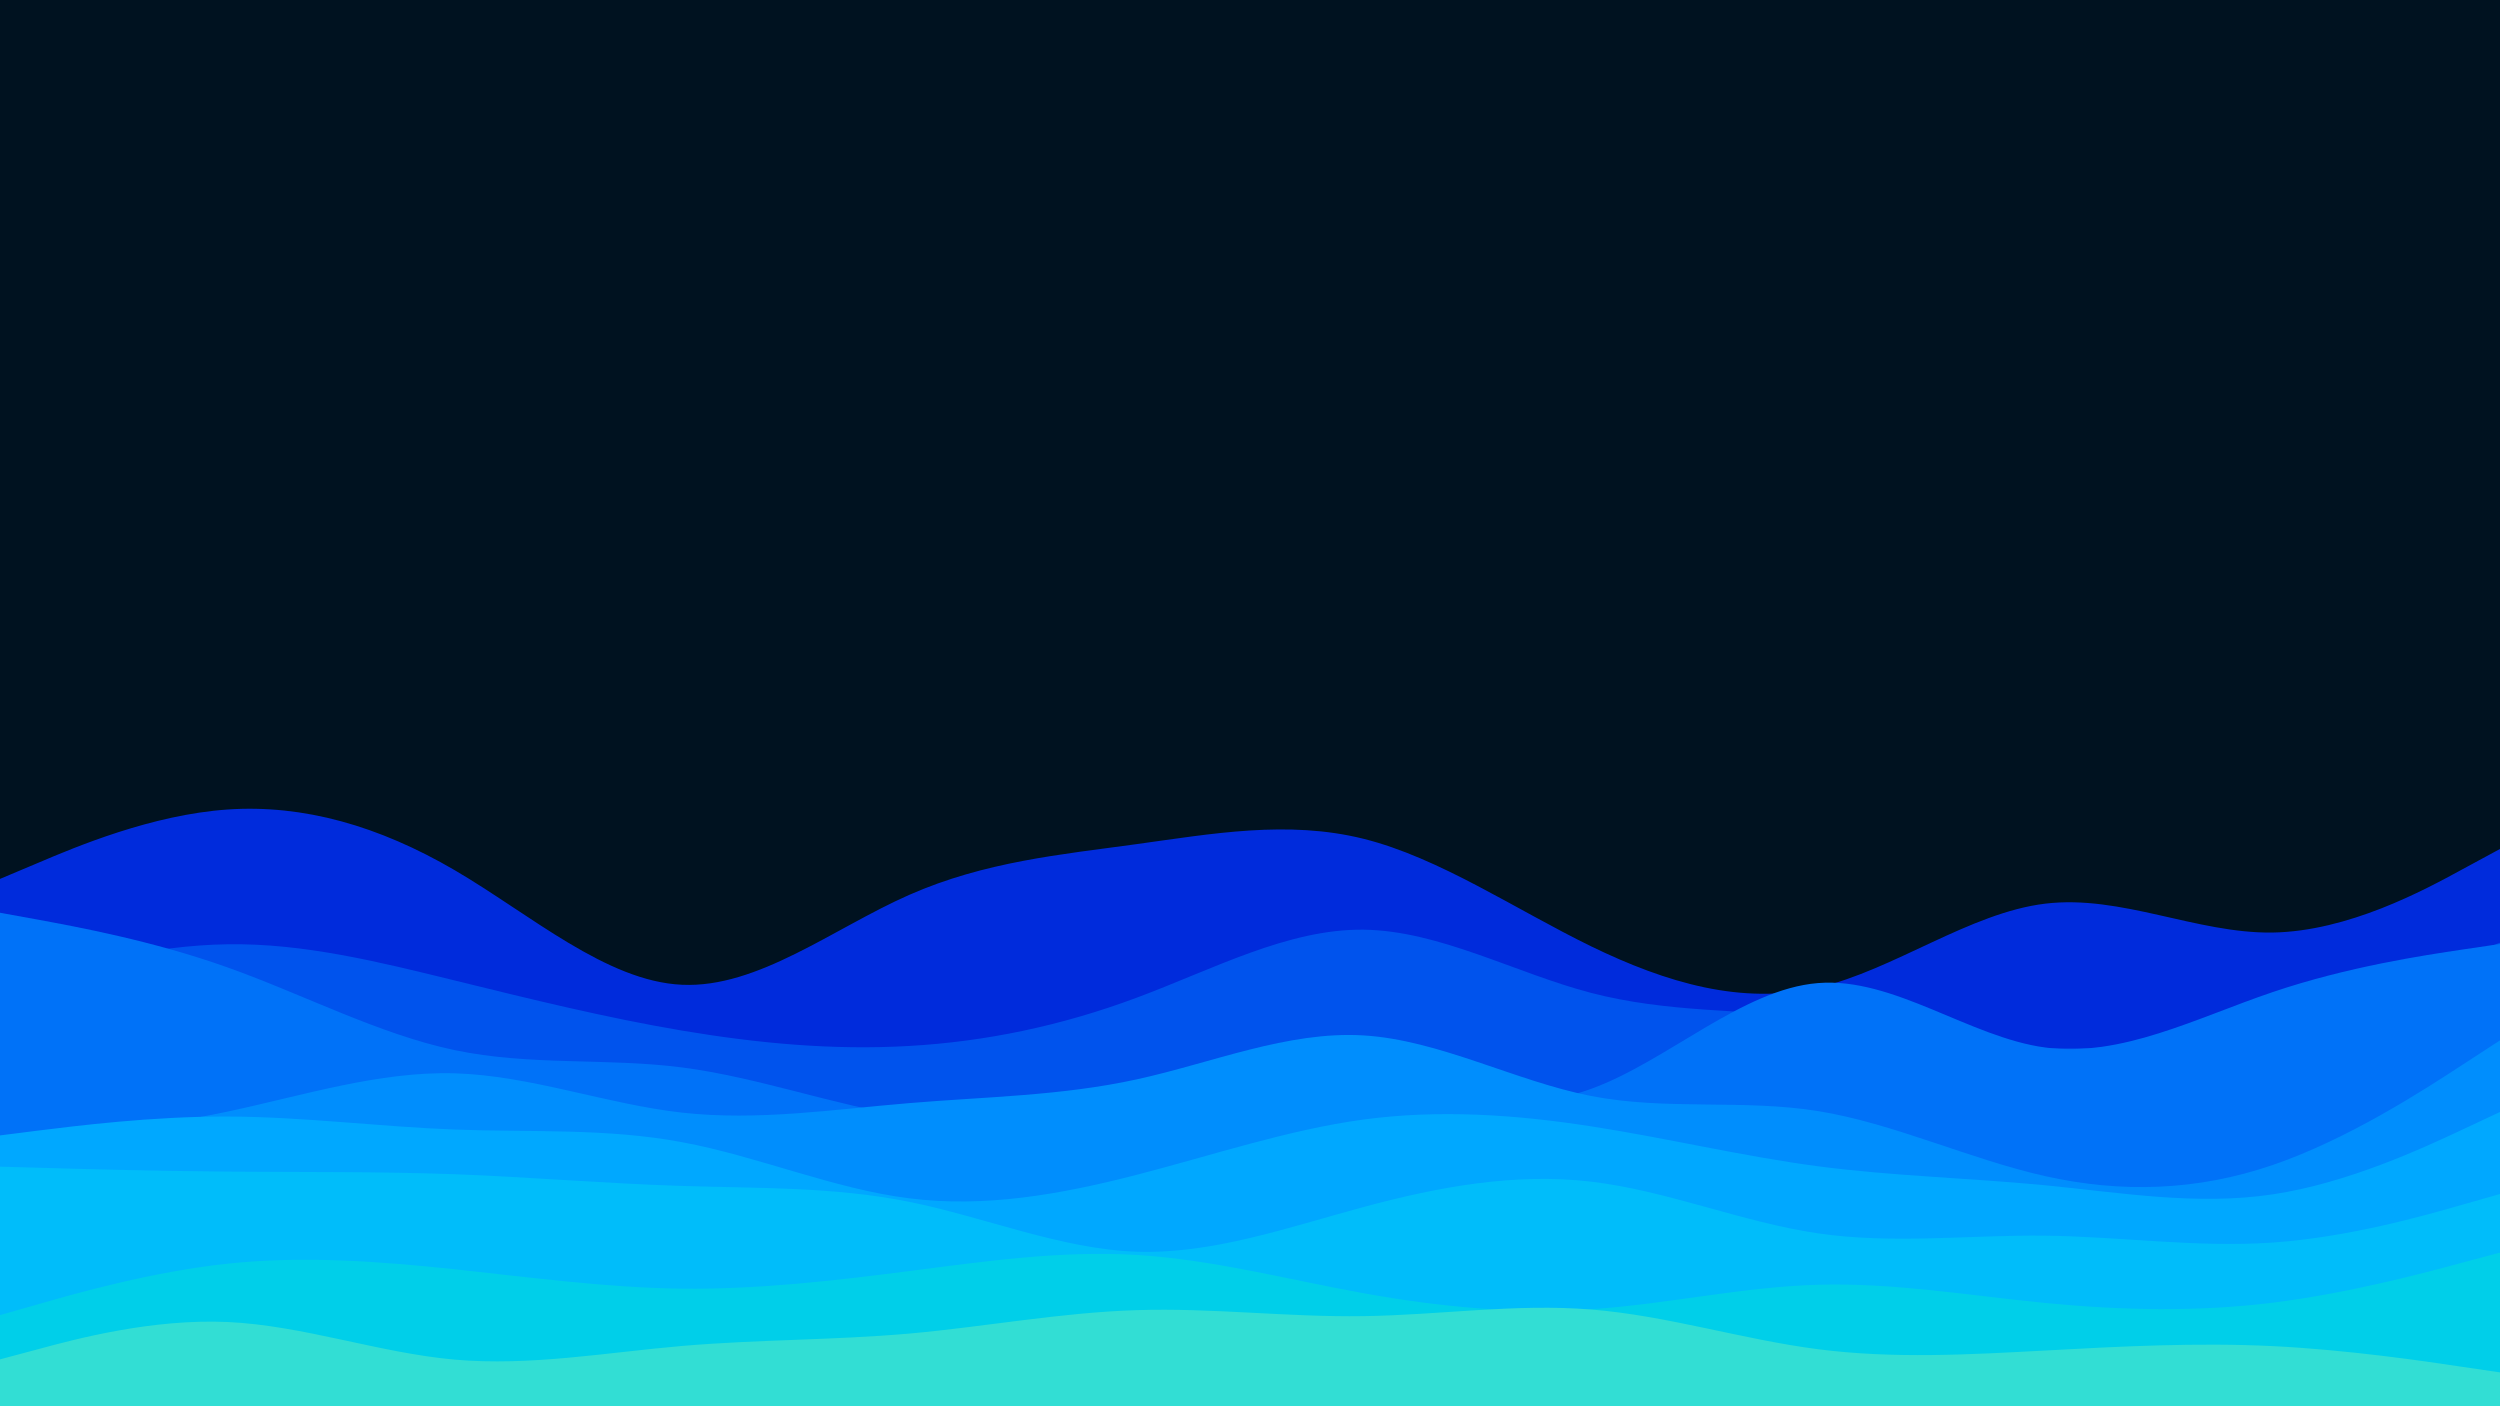 <svg id="visual" viewBox="0 0 1920 1080" width="1920" height="1080" xmlns="http://www.w3.org/2000/svg" xmlns:xlink="http://www.w3.org/1999/xlink" version="1.1"><rect x="0" y="0" width="1920" height="1080" fill="#001220"></rect><path d="M0 675L29.2 662.7C58.3 650.3 116.7 625.7 174.8 621.7C233 617.7 291 634.3 349.2 668.3C407.3 702.3 465.7 753.7 523.8 756.3C582 759 640 713 698.2 687.3C756.3 661.7 814.7 656.3 872.8 648.3C931 640.3 989 629.7 1047.2 644.2C1105.3 658.7 1163.7 698.3 1221.8 726.7C1280 755 1338 772 1396.2 758.5C1454.3 745 1512.7 701 1570.8 694C1629 687 1687 717 1745.2 716.2C1803.3 715.3 1861.7 683.7 1890.8 667.8L1920 652L1920 1081L1890.8 1081C1861.7 1081 1803.3 1081 1745.2 1081C1687 1081 1629 1081 1570.8 1081C1512.7 1081 1454.3 1081 1396.2 1081C1338 1081 1280 1081 1221.8 1081C1163.7 1081 1105.3 1081 1047.2 1081C989 1081 931 1081 872.8 1081C814.7 1081 756.3 1081 698.2 1081C640 1081 582 1081 523.8 1081C465.7 1081 407.3 1081 349.2 1081C291 1081 233 1081 174.8 1081C116.7 1081 58.3 1081 29.2 1081L0 1081Z" fill="#002bdc"></path><path d="M0 758L29.2 750C58.3 742 116.7 726 174.8 725.2C233 724.3 291 738.7 349.2 753C407.3 767.3 465.7 781.7 523.8 791.5C582 801.3 640 806.7 698.2 803.3C756.3 800 814.7 788 872.8 766.3C931 744.7 989 713.3 1047.2 714C1105.3 714.7 1163.7 747.3 1221.8 762.5C1280 777.7 1338 775.3 1396.2 781.5C1454.3 787.7 1512.7 802.3 1570.8 804.8C1629 807.3 1687 797.7 1745.2 782.2C1803.3 766.7 1861.7 745.3 1890.8 734.7L1920 724L1920 1081L1890.8 1081C1861.7 1081 1803.3 1081 1745.2 1081C1687 1081 1629 1081 1570.8 1081C1512.7 1081 1454.3 1081 1396.2 1081C1338 1081 1280 1081 1221.8 1081C1163.7 1081 1105.3 1081 1047.2 1081C989 1081 931 1081 872.8 1081C814.7 1081 756.3 1081 698.2 1081C640 1081 582 1081 523.8 1081C465.7 1081 407.3 1081 349.2 1081C291 1081 233 1081 174.8 1081C116.7 1081 58.3 1081 29.2 1081L0 1081Z" fill="#0053ed"></path><path d="M0 701L29.2 706.3C58.3 711.7 116.7 722.3 174.8 743C233 763.7 291 794.3 349.2 806.5C407.3 818.7 465.7 812.3 523.8 819.8C582 827.3 640 848.7 698.2 857.7C756.3 866.7 814.7 863.3 872.8 856.7C931 850 989 840 1047.2 841.8C1105.3 843.7 1163.7 857.3 1221.8 836.3C1280 815.3 1338 759.7 1396.2 755C1454.3 750.3 1512.7 796.7 1570.8 804.5C1629 812.3 1687 781.7 1745.2 762C1803.3 742.3 1861.7 733.7 1890.8 729.3L1920 725L1920 1081L1890.8 1081C1861.7 1081 1803.3 1081 1745.2 1081C1687 1081 1629 1081 1570.8 1081C1512.7 1081 1454.3 1081 1396.2 1081C1338 1081 1280 1081 1221.8 1081C1163.7 1081 1105.3 1081 1047.2 1081C989 1081 931 1081 872.8 1081C814.7 1081 756.3 1081 698.2 1081C640 1081 582 1081 523.8 1081C465.7 1081 407.3 1081 349.2 1081C291 1081 233 1081 174.8 1081C116.7 1081 58.3 1081 29.2 1081L0 1081Z" fill="#0072f8"></path><path d="M0 878L29.2 875C58.3 872 116.7 866 174.8 853.7C233 841.3 291 822.7 349.2 824.3C407.3 826 465.7 848 523.8 854.5C582 861 640 852 698.2 847.2C756.3 842.3 814.7 841.7 872.8 829C931 816.3 989 791.7 1047.2 795.2C1105.3 798.7 1163.7 830.3 1221.8 841.7C1280 853 1338 844 1396.2 853.3C1454.3 862.7 1512.7 890.3 1570.8 903.3C1629 916.3 1687 914.7 1745.2 894.8C1803.3 875 1861.7 837 1890.8 818L1920 799L1920 1081L1890.8 1081C1861.7 1081 1803.3 1081 1745.2 1081C1687 1081 1629 1081 1570.8 1081C1512.7 1081 1454.3 1081 1396.2 1081C1338 1081 1280 1081 1221.8 1081C1163.7 1081 1105.3 1081 1047.2 1081C989 1081 931 1081 872.8 1081C814.7 1081 756.3 1081 698.2 1081C640 1081 582 1081 523.8 1081C465.7 1081 407.3 1081 349.2 1081C291 1081 233 1081 174.8 1081C116.7 1081 58.3 1081 29.2 1081L0 1081Z" fill="#008efd"></path><path d="M0 872L29.2 868.3C58.3 864.7 116.7 857.3 174.8 857.5C233 857.7 291 865.3 349.2 867.5C407.3 869.7 465.7 866.3 523.8 877.2C582 888 640 913 698.2 920.3C756.3 927.7 814.7 917.3 872.8 902.3C931 887.3 989 867.7 1047.2 859.8C1105.3 852 1163.7 856 1221.8 865C1280 874 1338 888 1396.2 895.7C1454.3 903.3 1512.7 904.7 1570.8 910.3C1629 916 1687 926 1745.2 917.3C1803.3 908.7 1861.7 881.3 1890.8 867.7L1920 854L1920 1081L1890.8 1081C1861.7 1081 1803.3 1081 1745.2 1081C1687 1081 1629 1081 1570.8 1081C1512.7 1081 1454.3 1081 1396.2 1081C1338 1081 1280 1081 1221.8 1081C1163.7 1081 1105.3 1081 1047.2 1081C989 1081 931 1081 872.8 1081C814.7 1081 756.3 1081 698.2 1081C640 1081 582 1081 523.8 1081C465.7 1081 407.3 1081 349.2 1081C291 1081 233 1081 174.8 1081C116.7 1081 58.3 1081 29.2 1081L0 1081Z" fill="#00a8ff"></path><path d="M0 896L29.2 896.8C58.3 897.7 116.7 899.3 174.8 899.8C233 900.3 291 899.7 349.2 901.8C407.3 904 465.7 909 523.8 910.8C582 912.7 640 911.3 698.2 923C756.3 934.7 814.7 959.3 872.8 961.3C931 963.3 989 942.7 1047.2 927C1105.3 911.3 1163.7 900.7 1221.8 907.5C1280 914.3 1338 938.7 1396.2 947.2C1454.3 955.7 1512.7 948.3 1570.8 949C1629 949.7 1687 958.3 1745.2 954.3C1803.3 950.3 1861.7 933.7 1890.8 925.3L1920 917L1920 1081L1890.8 1081C1861.7 1081 1803.3 1081 1745.2 1081C1687 1081 1629 1081 1570.8 1081C1512.7 1081 1454.3 1081 1396.2 1081C1338 1081 1280 1081 1221.8 1081C1163.7 1081 1105.3 1081 1047.2 1081C989 1081 931 1081 872.8 1081C814.7 1081 756.3 1081 698.2 1081C640 1081 582 1081 523.8 1081C465.7 1081 407.3 1081 349.2 1081C291 1081 233 1081 174.8 1081C116.7 1081 58.3 1081 29.2 1081L0 1081Z" fill="#00bdfa"></path><path d="M0 1010L29.2 1001.7C58.3 993.3 116.7 976.7 174.8 970.5C233 964.3 291 968.7 349.2 974.8C407.3 981 465.7 989 523.8 989.7C582 990.3 640 983.7 698.2 976.2C756.3 968.7 814.7 960.3 872.8 963.8C931 967.3 989 982.7 1047.2 993.2C1105.3 1003.7 1163.7 1009.3 1221.8 1005.5C1280 1001.7 1338 988.3 1396.2 986.7C1454.3 985 1512.7 995 1570.8 1000.7C1629 1006.3 1687 1007.7 1745.2 1000.5C1803.3 993.3 1861.7 977.7 1890.8 969.8L1920 962L1920 1081L1890.8 1081C1861.7 1081 1803.3 1081 1745.2 1081C1687 1081 1629 1081 1570.8 1081C1512.7 1081 1454.3 1081 1396.2 1081C1338 1081 1280 1081 1221.8 1081C1163.7 1081 1105.3 1081 1047.2 1081C989 1081 931 1081 872.8 1081C814.7 1081 756.3 1081 698.2 1081C640 1081 582 1081 523.8 1081C465.7 1081 407.3 1081 349.2 1081C291 1081 233 1081 174.8 1081C116.7 1081 58.3 1081 29.2 1081L0 1081Z" fill="#00cfe9"></path><path d="M0 1044L29.2 1036.2C58.3 1028.3 116.7 1012.7 174.8 1015.3C233 1018 291 1039 349.2 1044.2C407.3 1049.3 465.7 1038.7 523.8 1033.7C582 1028.7 640 1029.3 698.2 1024.2C756.3 1019 814.7 1008 872.8 1006.2C931 1004.3 989 1011.7 1047.2 1010.8C1105.3 1010 1163.7 1001 1221.8 1005.7C1280 1010.3 1338 1028.7 1396.2 1036.2C1454.3 1043.7 1512.7 1040.3 1570.8 1037.2C1629 1034 1687 1031 1745.2 1033.8C1803.3 1036.7 1861.7 1045.3 1890.8 1049.7L1920 1054L1920 1081L1890.8 1081C1861.7 1081 1803.3 1081 1745.2 1081C1687 1081 1629 1081 1570.8 1081C1512.7 1081 1454.3 1081 1396.2 1081C1338 1081 1280 1081 1221.8 1081C1163.7 1081 1105.3 1081 1047.2 1081C989 1081 931 1081 872.8 1081C814.7 1081 756.3 1081 698.2 1081C640 1081 582 1081 523.8 1081C465.7 1081 407.3 1081 349.2 1081C291 1081 233 1081 174.8 1081C116.7 1081 58.3 1081 29.2 1081L0 1081Z" fill="#32ded4"></path></svg>